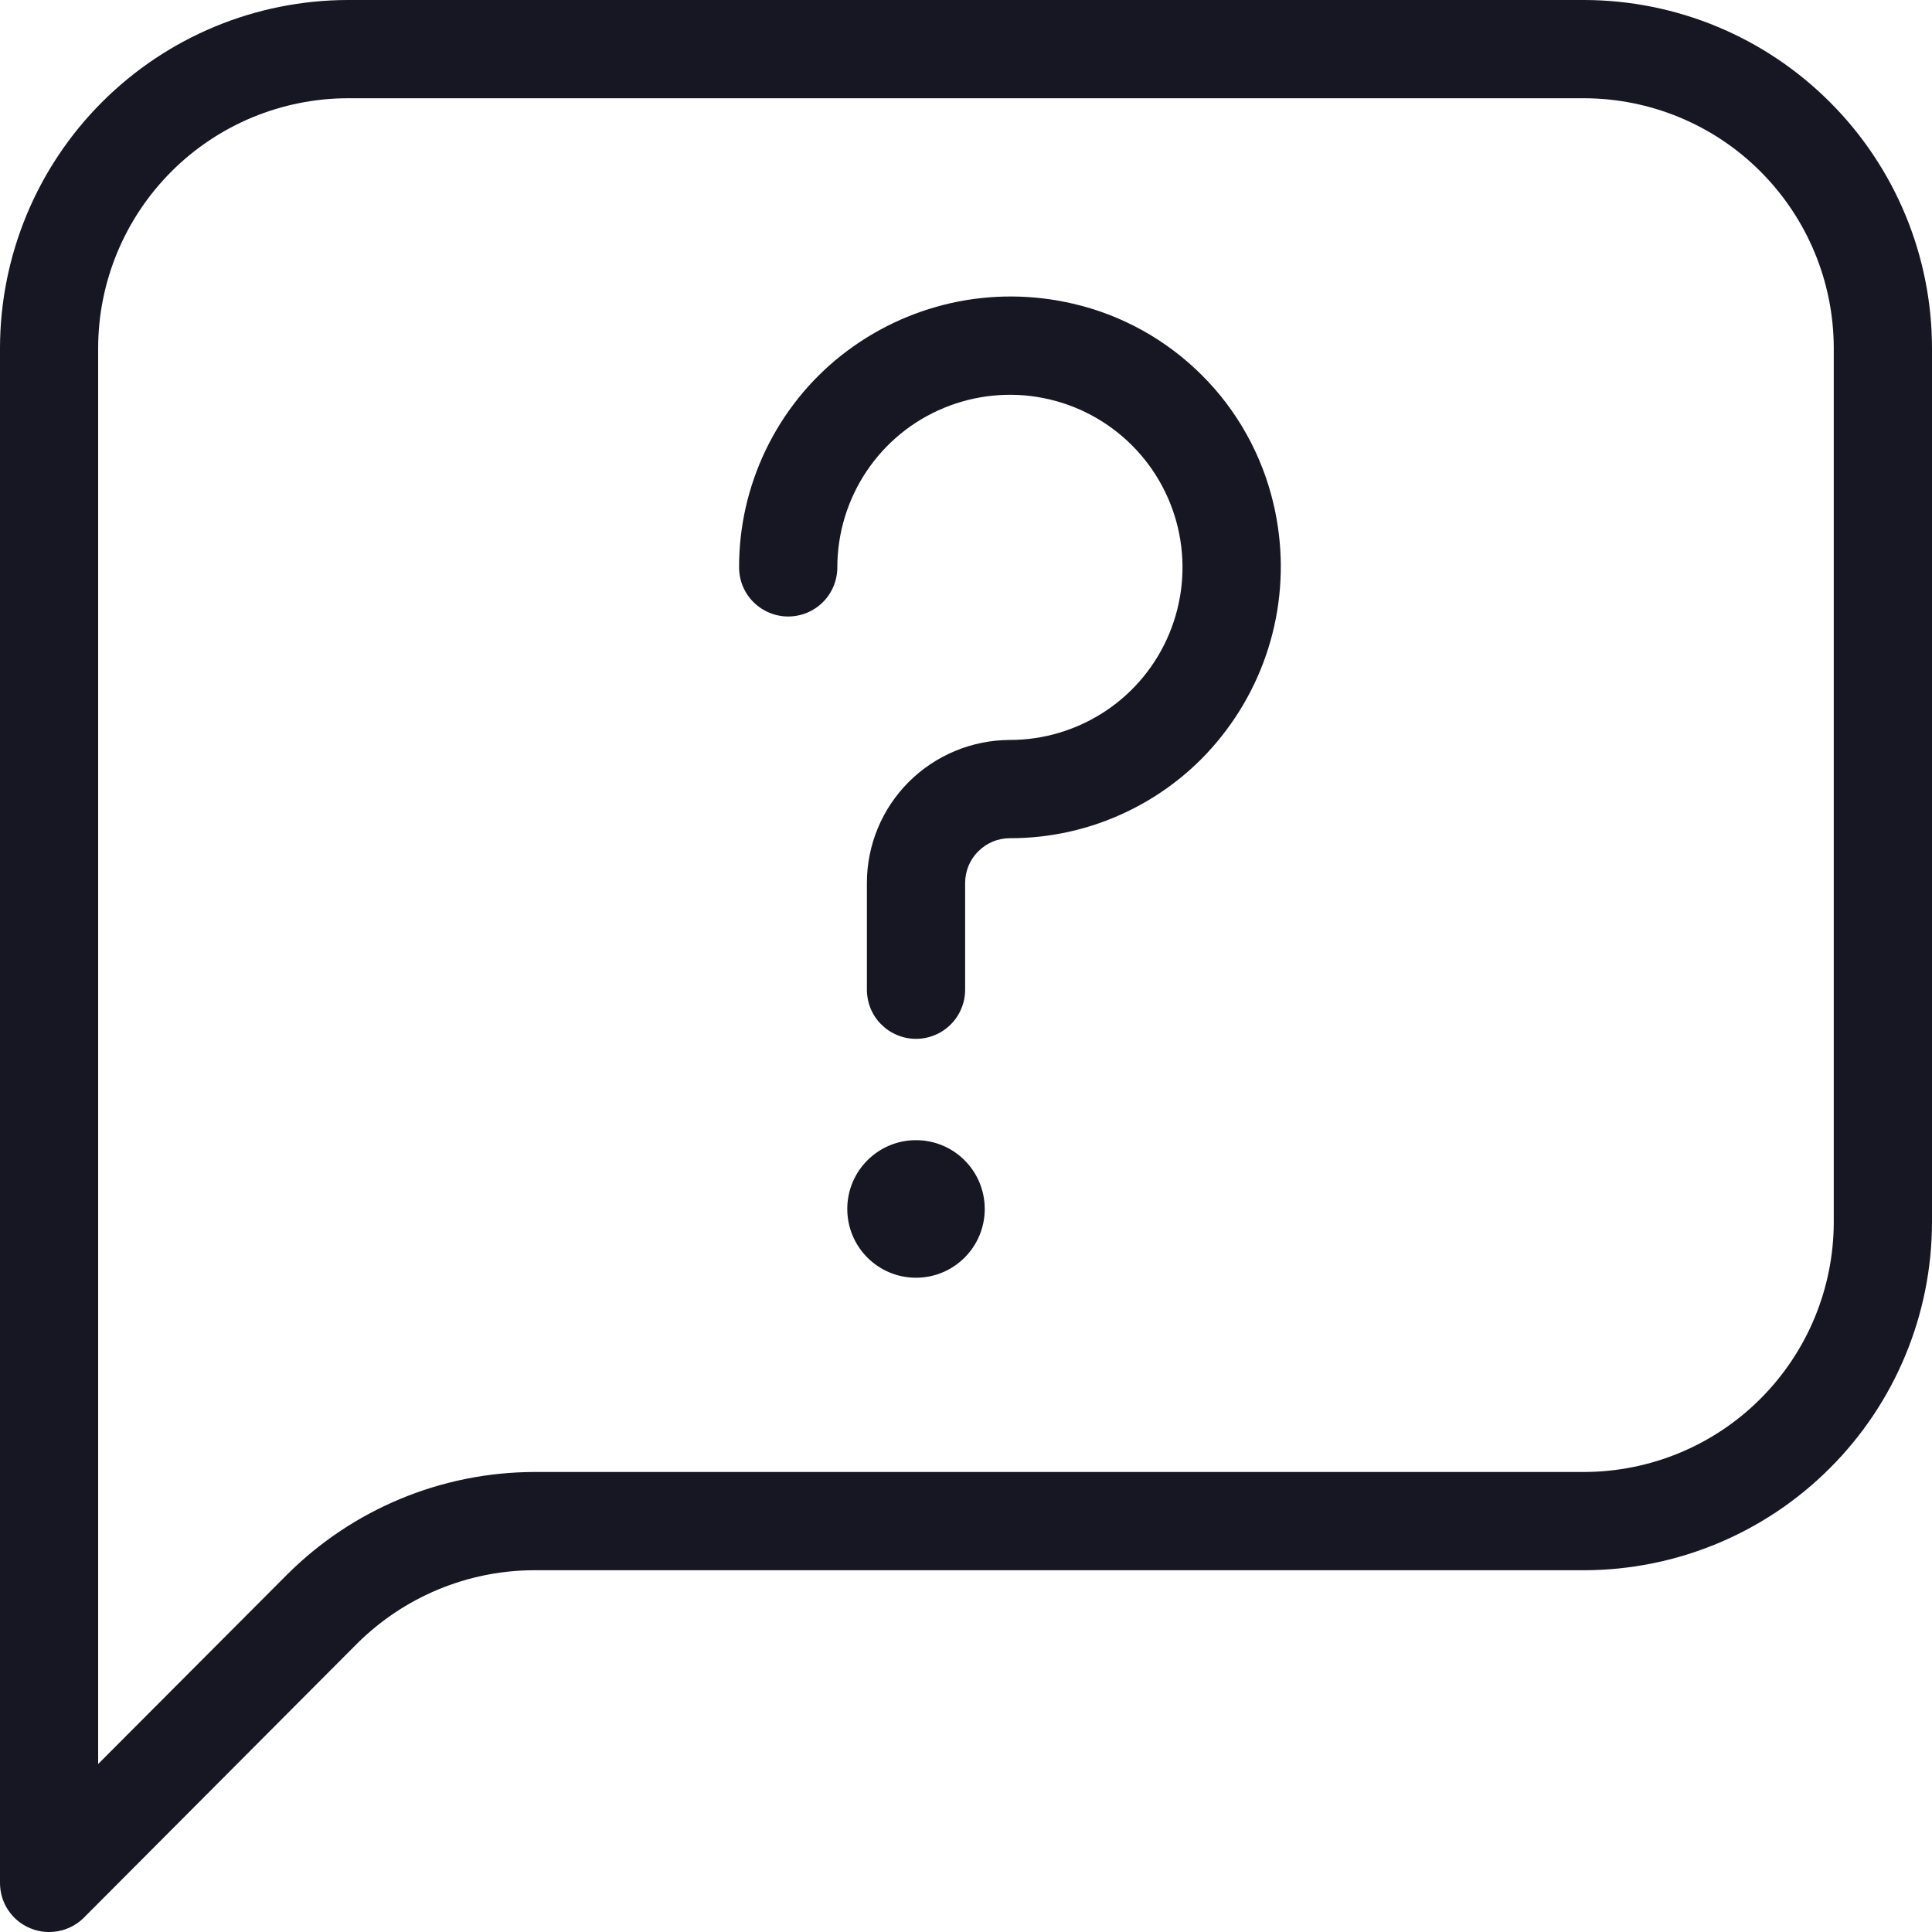 <svg width="20" height="20" viewBox="0 0 20 20" fill="none" xmlns="http://www.w3.org/2000/svg">
<g clip-path="url(#clip0_10314_144683)">
<g clip-path="url(#clip1_10314_144683)">
<path d="M0.508 20C0.441 20 0.375 19.987 0.313 19.961C0.22 19.923 0.141 19.858 0.085 19.774C0.029 19.691 -0 19.592 -0 19.492V3.603C0.001 2.648 0.381 1.732 1.056 1.057C1.732 0.381 2.647 0.001 3.603 -0H16.397C17.352 0.001 18.268 0.381 18.943 1.057C19.619 1.732 19.999 2.648 20 3.603V12.652C19.999 13.607 19.619 14.523 18.943 15.198C18.268 15.874 17.352 16.254 16.397 16.255H5.527C4.84 16.257 4.182 16.531 3.695 17.016L0.869 19.851C0.773 19.947 0.643 20 0.508 20V20ZM3.603 1.017C2.917 1.018 2.26 1.29 1.775 1.775C1.29 2.26 1.017 2.917 1.016 3.603V18.261L2.975 16.297C3.653 15.622 4.57 15.241 5.527 15.238H16.396C17.082 15.237 17.74 14.965 18.224 14.48C18.709 13.995 18.982 13.338 18.983 12.652V3.603C18.982 2.917 18.709 2.26 18.224 1.775C17.74 1.29 17.082 1.018 16.396 1.017L3.603 1.017Z" fill="#171723"/>
<path d="M9.482 10.754C9.415 10.754 9.349 10.741 9.288 10.715C9.226 10.69 9.17 10.652 9.123 10.605C9.075 10.558 9.038 10.502 9.012 10.44C8.987 10.378 8.974 10.312 8.974 10.245V9.141C8.974 8.748 9.13 8.372 9.408 8.094C9.686 7.817 10.062 7.661 10.455 7.66C10.808 7.66 11.153 7.555 11.447 7.359C11.741 7.163 11.97 6.884 12.105 6.557C12.24 6.231 12.276 5.872 12.207 5.525C12.138 5.178 11.968 4.86 11.718 4.61C11.468 4.36 11.15 4.19 10.803 4.121C10.457 4.052 10.097 4.088 9.771 4.223C9.444 4.358 9.165 4.587 8.969 4.881C8.773 5.175 8.668 5.52 8.668 5.873C8.668 6.008 8.614 6.138 8.519 6.233C8.424 6.328 8.294 6.382 8.159 6.382C8.025 6.382 7.895 6.328 7.8 6.233C7.704 6.138 7.651 6.008 7.651 5.873C7.65 5.452 7.745 5.036 7.928 4.656C8.111 4.276 8.377 3.942 8.708 3.68C9.042 3.416 9.431 3.23 9.847 3.137C10.263 3.044 10.694 3.047 11.109 3.144C11.614 3.261 12.076 3.518 12.443 3.885C12.81 4.251 13.066 4.714 13.184 5.219C13.281 5.634 13.284 6.065 13.191 6.481C13.098 6.897 12.912 7.286 12.647 7.62C12.386 7.951 12.052 8.217 11.672 8.4C11.293 8.583 10.876 8.678 10.454 8.677C10.394 8.677 10.333 8.689 10.277 8.712C10.221 8.736 10.17 8.77 10.127 8.813C10.084 8.856 10.049 8.907 10.026 8.963C10.003 9.02 9.991 9.08 9.991 9.141V10.245C9.991 10.312 9.978 10.378 9.952 10.44C9.927 10.502 9.889 10.558 9.842 10.605C9.795 10.652 9.739 10.69 9.677 10.715C9.615 10.741 9.549 10.754 9.482 10.754V10.754Z" fill="#171723"/>
<path d="M9.482 13.227C9.876 13.227 10.194 12.908 10.194 12.515C10.194 12.122 9.876 11.803 9.482 11.803C9.089 11.803 8.771 12.122 8.771 12.515C8.771 12.908 9.089 13.227 9.482 13.227Z" fill="#171723"/>
</g>
</g>
<defs>
<clipPath id="clip0_10314_144683">
<rect width="20" height="20" fill="white"/>
</clipPath>
<clipPath id="clip1_10314_144683">
<rect width="20" height="20" fill="white"/>
</clipPath>
</defs>
</svg>
